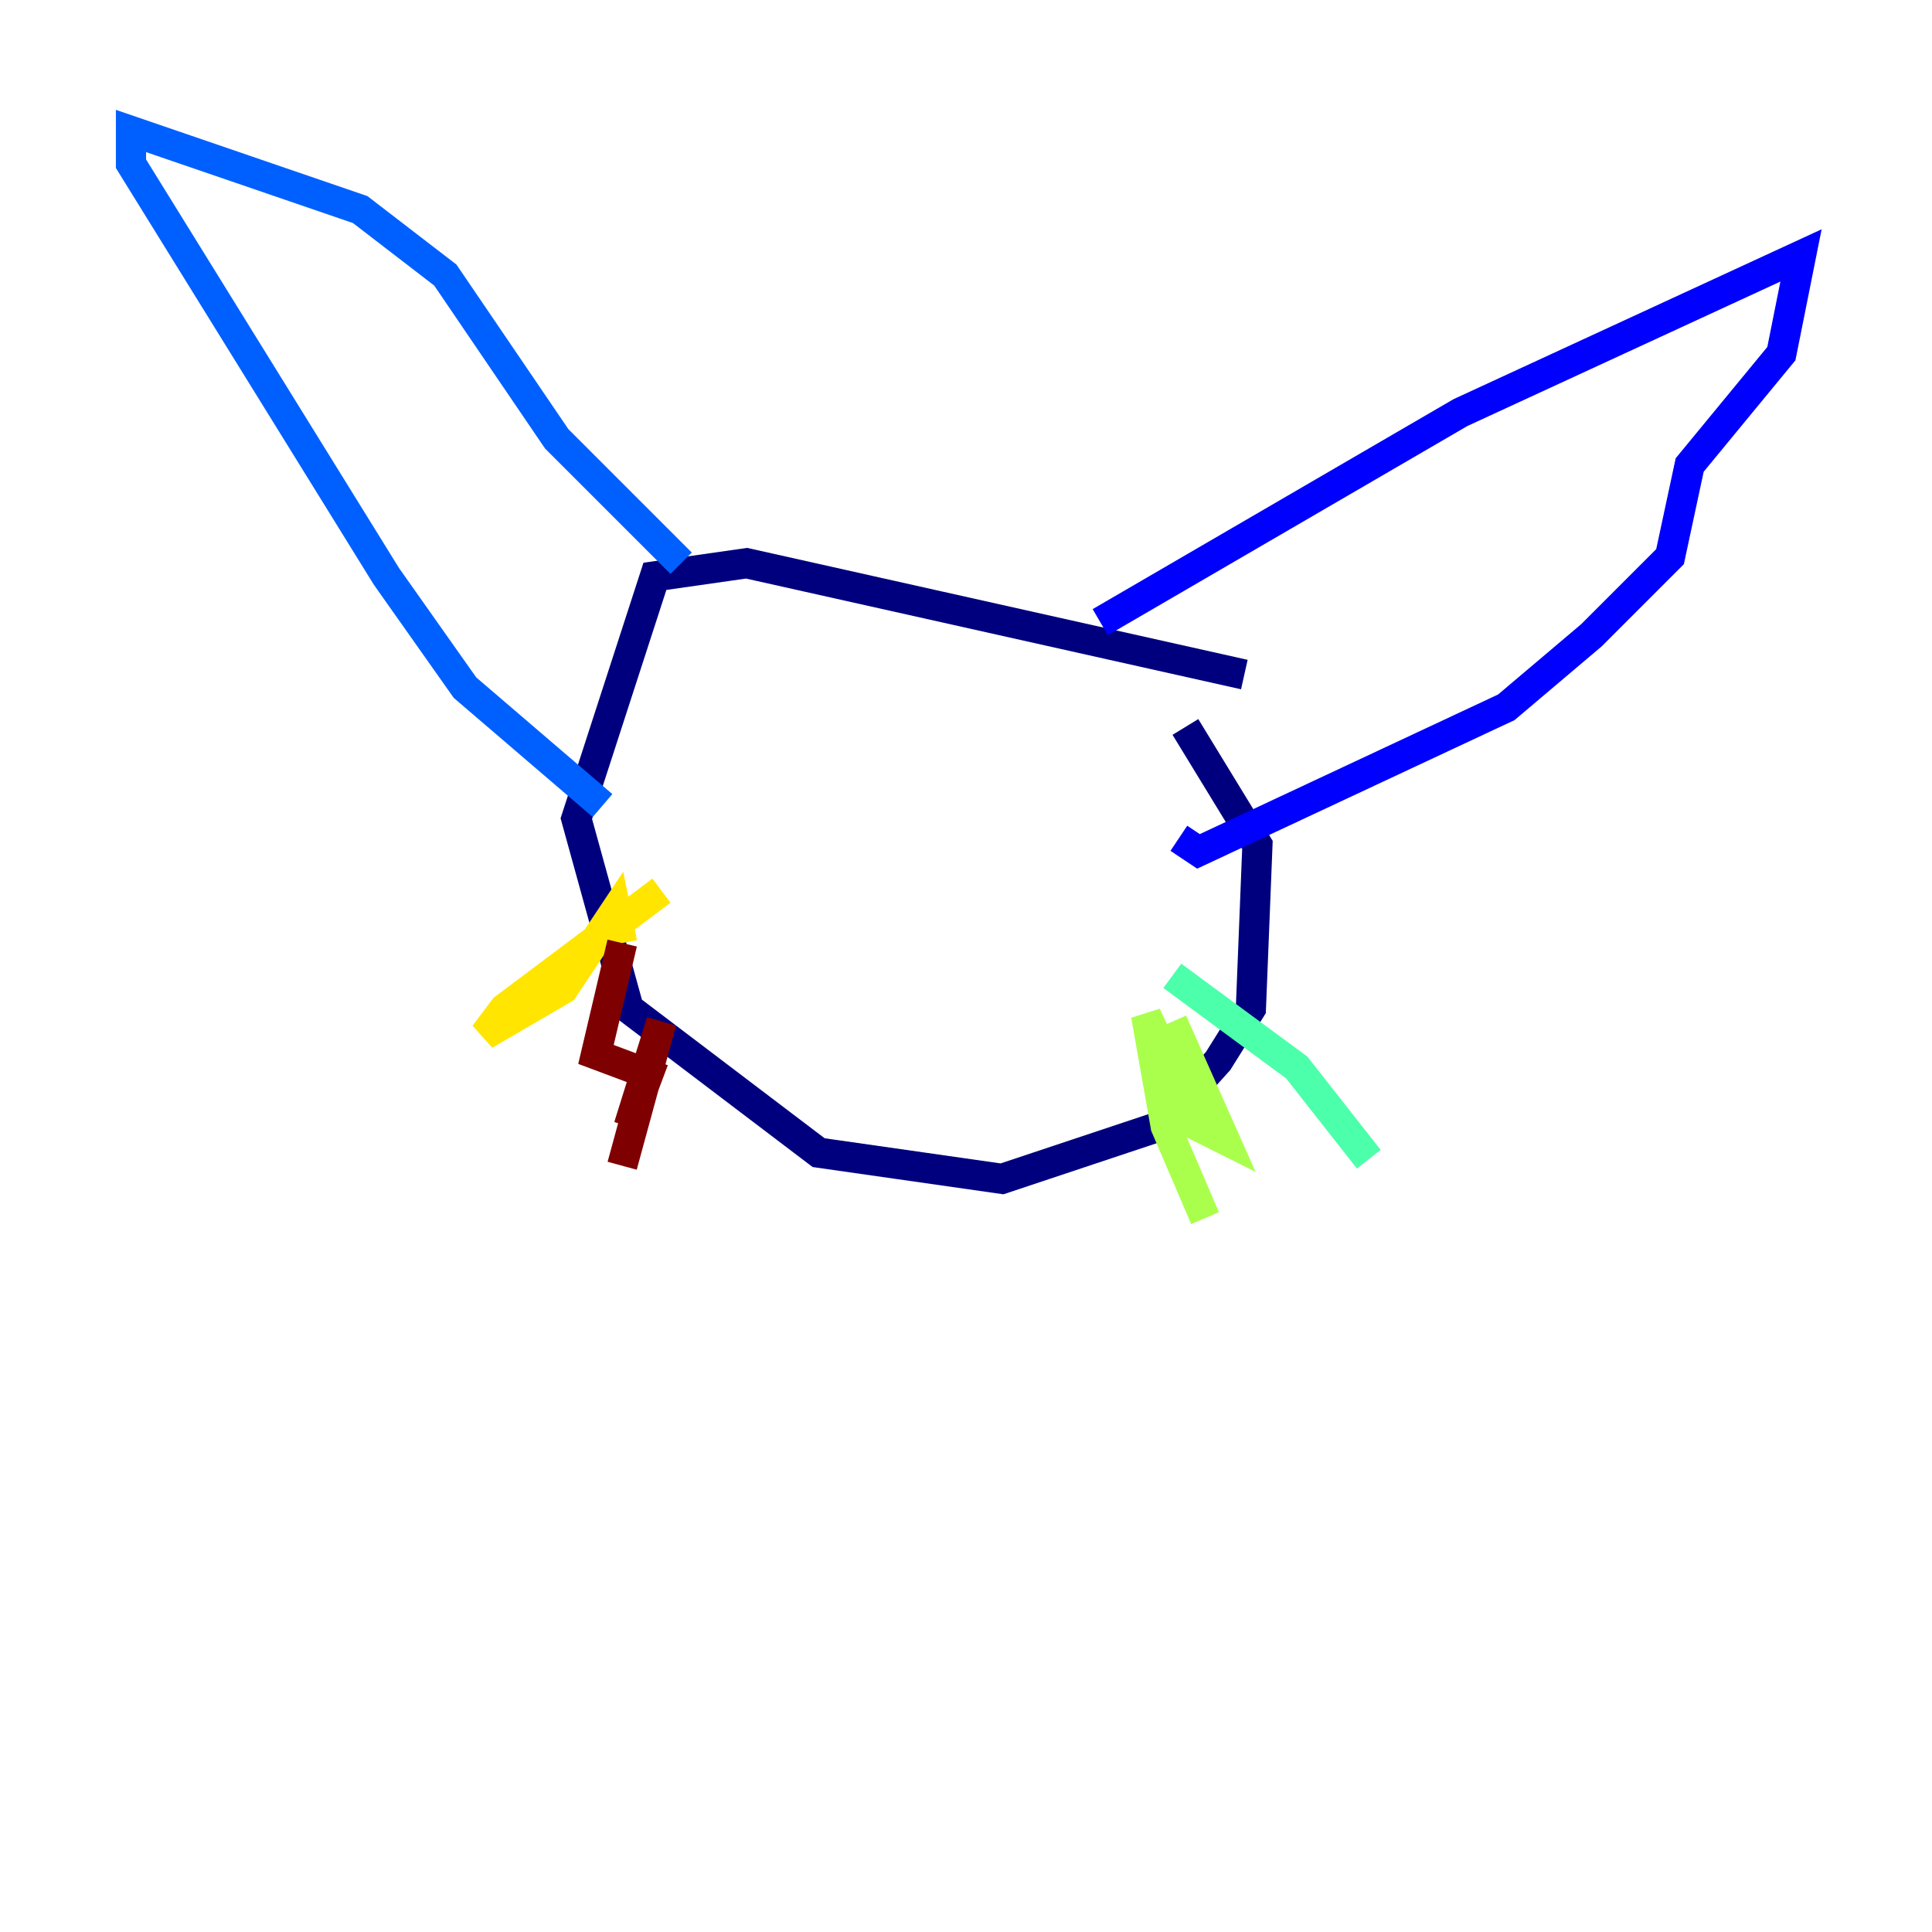 <?xml version="1.0" encoding="utf-8" ?>
<svg baseProfile="tiny" height="128" version="1.2" viewBox="0,0,128,128" width="128" xmlns="http://www.w3.org/2000/svg" xmlns:ev="http://www.w3.org/2001/xml-events" xmlns:xlink="http://www.w3.org/1999/xlink"><defs /><polyline fill="none" points="82.441,44.691 49.464,37.315 43.39,38.183 38.183,54.237 41.654,66.82 54.237,76.366 66.386,78.102 76.8,74.63 80.705,70.291 82.875,66.82 83.308,55.973 78.536,48.163" stroke="#00007f" stroke-width="2" /><polyline fill="none" points="72.895,41.22 96.759,27.336 119.322,16.922 118.02,23.43 111.946,30.807 110.644,36.881 105.437,42.088 99.797,46.861 79.403,56.407 78.102,55.539" stroke="#0000fe" stroke-width="2" /><polyline fill="none" points="45.125,37.315 36.881,29.071 29.505,18.224 23.864,13.885 8.678,8.678 8.678,10.848 25.6,38.183 30.807,45.559 39.919,53.37" stroke="#0060ff" stroke-width="2" /><polyline fill="none" points="39.919,53.37 39.919,53.37" stroke="#00d4ff" stroke-width="2" /><polyline fill="none" points="77.668,64.651 85.912,70.725 90.685,76.8" stroke="#4cffaa" stroke-width="2" /><polyline fill="none" points="77.668,67.688 81.139,75.498 79.403,74.63 75.932,67.254 77.234,74.63 79.837,80.705" stroke="#aaff4c" stroke-width="2" /><polyline fill="none" points="43.824,59.01 33.41,66.82 32.108,68.556 37.315,65.519 40.786,60.312 41.22,62.481" stroke="#ffe500" stroke-width="2" /><polyline fill="none" points="41.22,62.481 41.22,62.481" stroke="#ff7a00" stroke-width="2" /><polyline fill="none" points="41.22,62.481 41.22,62.481" stroke="#fe1200" stroke-width="2" /><polyline fill="none" points="41.22,62.481 39.485,69.858 42.956,71.159 41.654,74.63 43.824,67.688 41.22,77.234" stroke="#7f0000" stroke-width="2" /></svg>